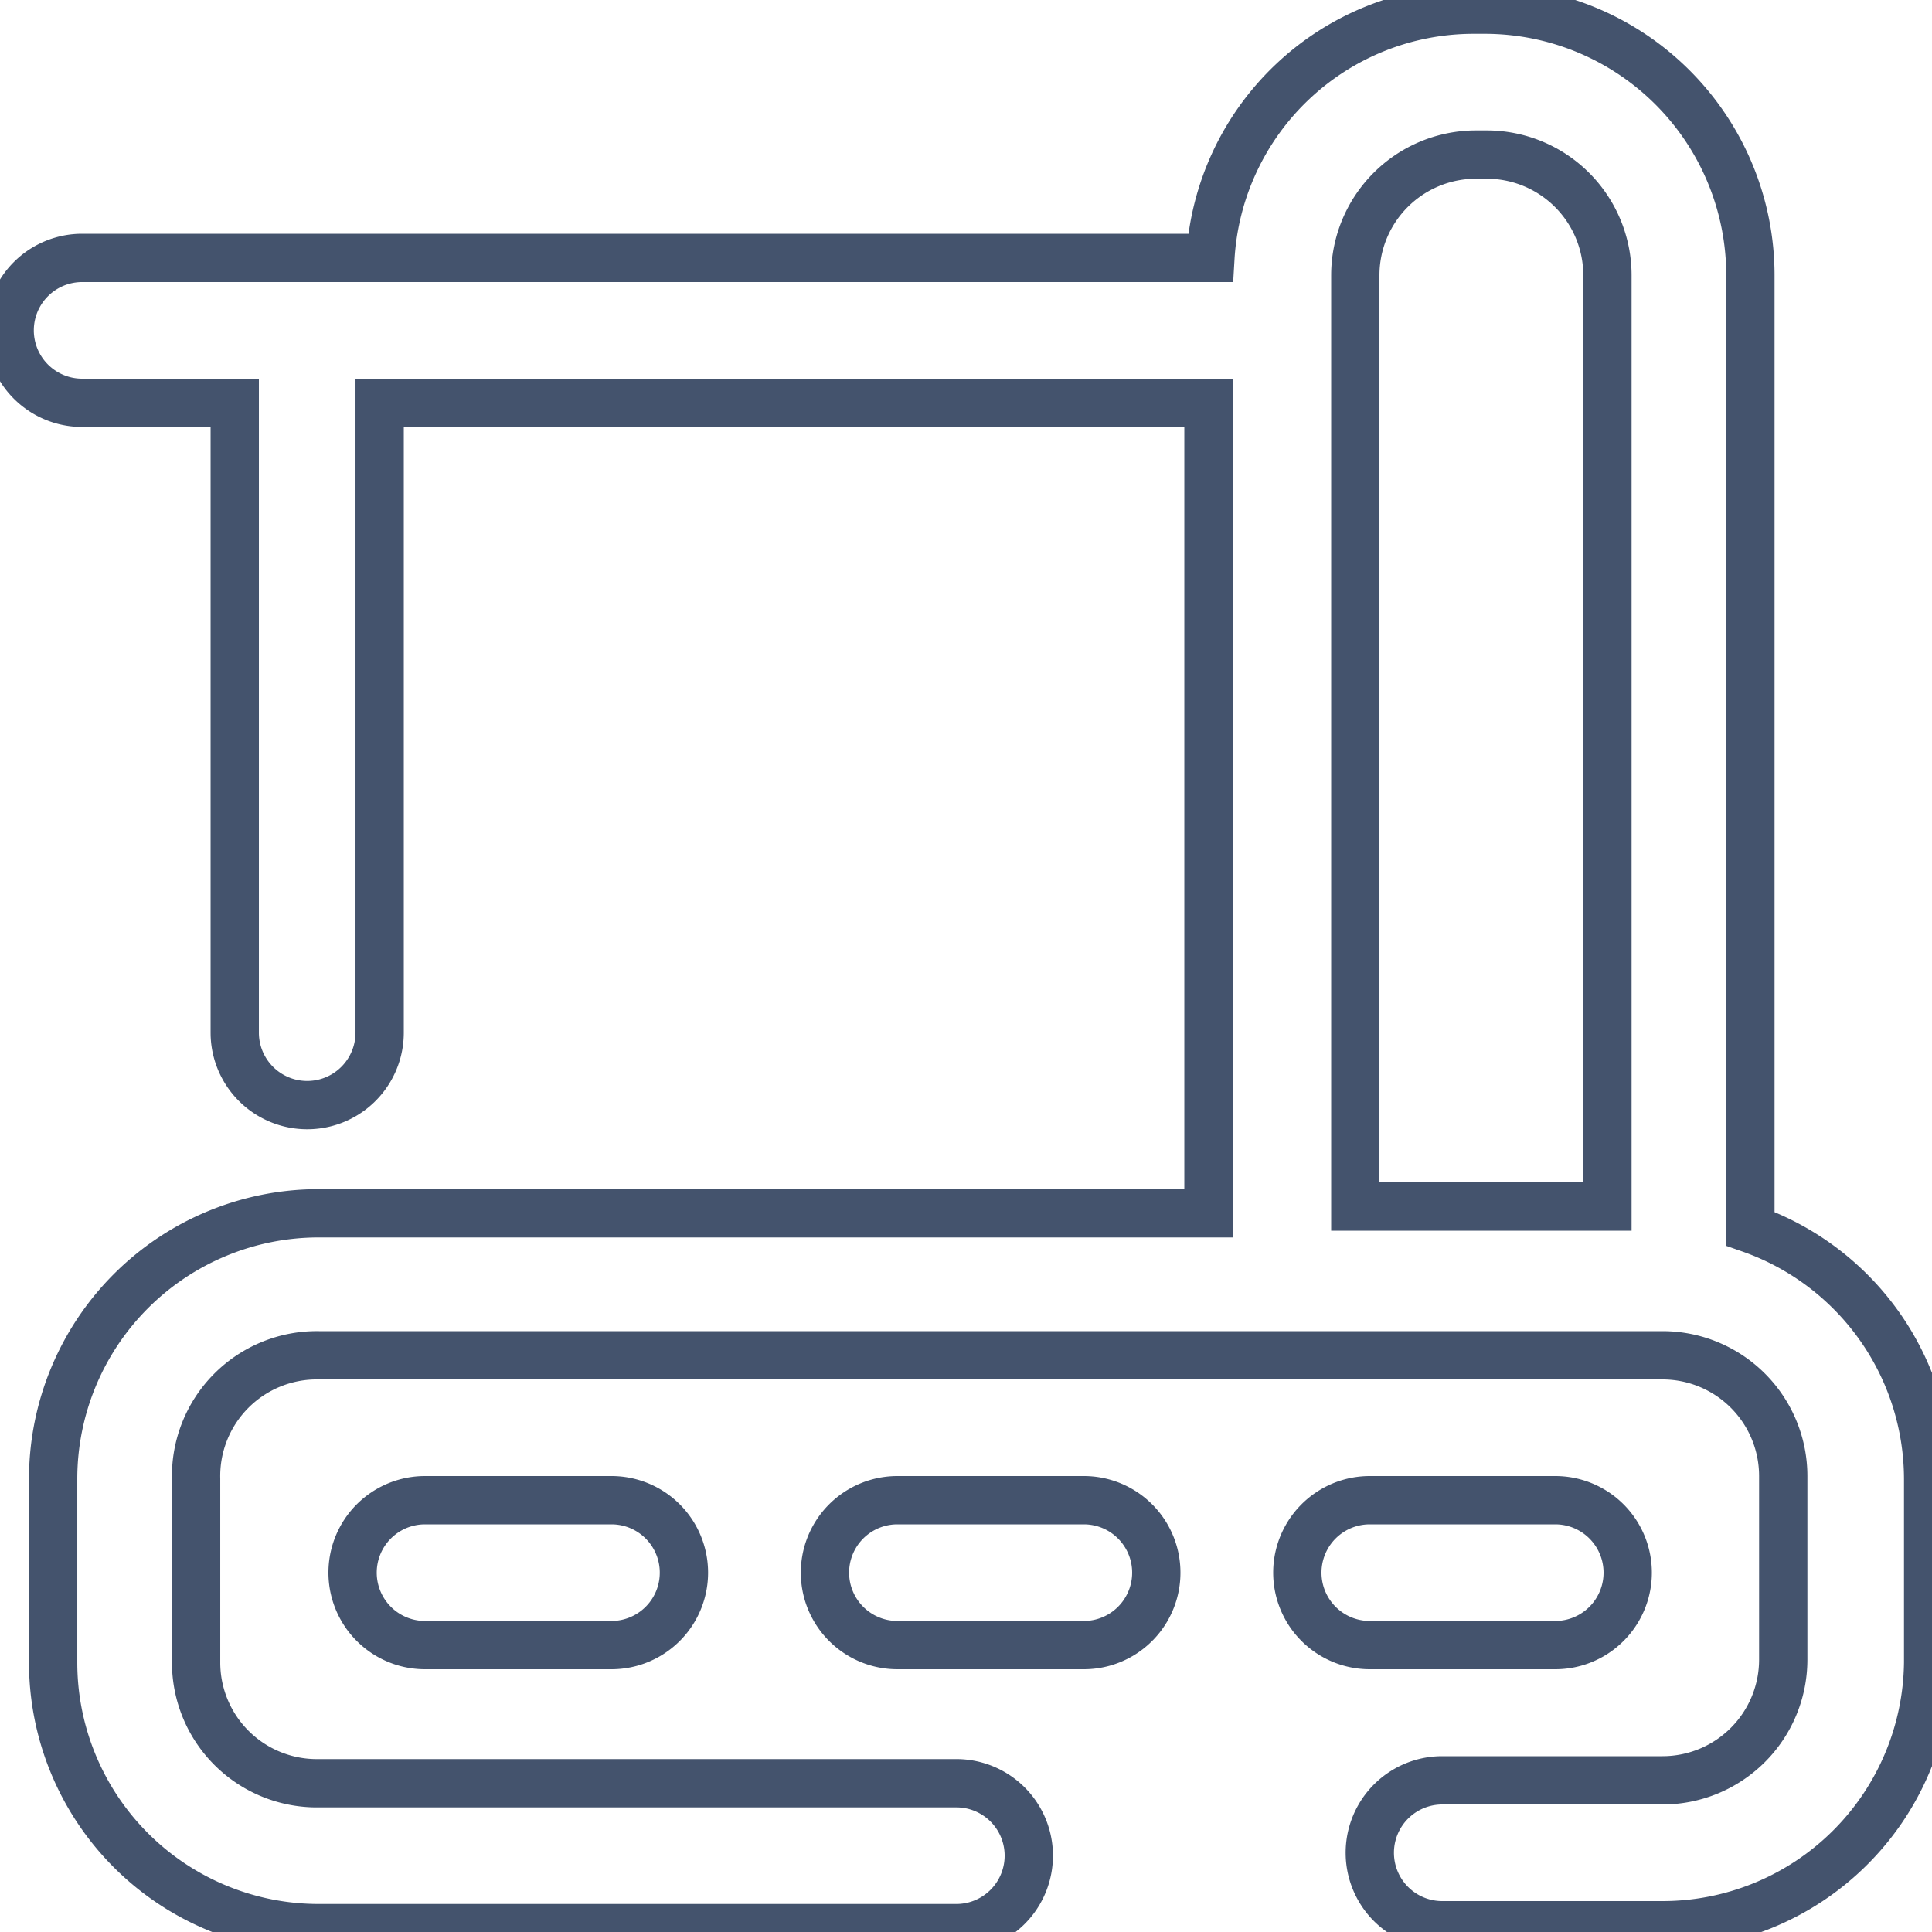 <svg data-v-9833e8b2="" version="1.1" xmlns="http://www.w3.org/2000/svg" xmlns:xlink="http://www.w3.org/1999/xlink" width="25" height="25"><g data-v-9833e8b2=""><path data-v-9833e8b2="" transform="scale(0.125)" fill="none" stroke="rgba(68, 83, 109, 1)" paint-order="fill stroke markers" d="m161,170.3a7.5,7.5 0 0 0 0,-15l-19.2,0a7.5,7.5 0 0 0 0,15l19.2,0zm-48.8,0a7.5,7.5 0 1 0 0,-15l-19.3,0a7.5,7.5 0 0 0 0,15l19.3,0zm-48.9,0a7.5,7.5 0 1 0 0,-15l-19.3,0a7.5,7.5 0 0 0 0,15l19.3,0z" stroke-width="5" stroke-miterlimit="10" stroke-dasharray=""></path><path data-v-9833e8b2="" transform="scale(0.125)" fill="none" stroke="rgba(68, 83, 109, 1)" paint-order="fill stroke markers" d="m199.601,172.1l0,-19a27.5,27.5 0 0 0 -18.4,-25.9l0,-98.7a27.5,27.5 0 0 0 -27.5,-27.5l-1.1,0a27.3,27.3 0 0 0 -27.3,25.7l-116.8,0a7.5,7.5 0 1 0 0,15l15.8,0l0,65.2a7.5,7.5 0 0 0 15,0l0,-65.2l85.8,0l0,83.9l-92.1,0a27.5,27.5 0 0 0 -27.5,27.5l0,19a27.5,27.5 0 0 0 27.5,27.5l66,0a7.5,7.5 0 0 0 0,-15l-66,0a12.5,12.5 0 0 1 -12.7,-12.5l0,-19a12.5,12.5 0 0 1 12.7,-12.8l139.1,0a12.5,12.5 0 0 1 12.5,12.5l0,19a12.5,12.5 0 0 1 -12.5,12.5l-22.8,0a7.5,7.5 0 1 0 0,15l22.8,0a27.5,27.5 0 0 0 27.5,-27.2zm-59.3,-143.6a12.5,12.5 0 0 1 12.5,-12.5l1.1,0a12.5,12.5 0 0 1 12.5,12.5l0,96.4l-26.1,0l0,-96.4z" stroke-width="5" stroke-miterlimit="10" stroke-dasharray=""></path></g></svg>